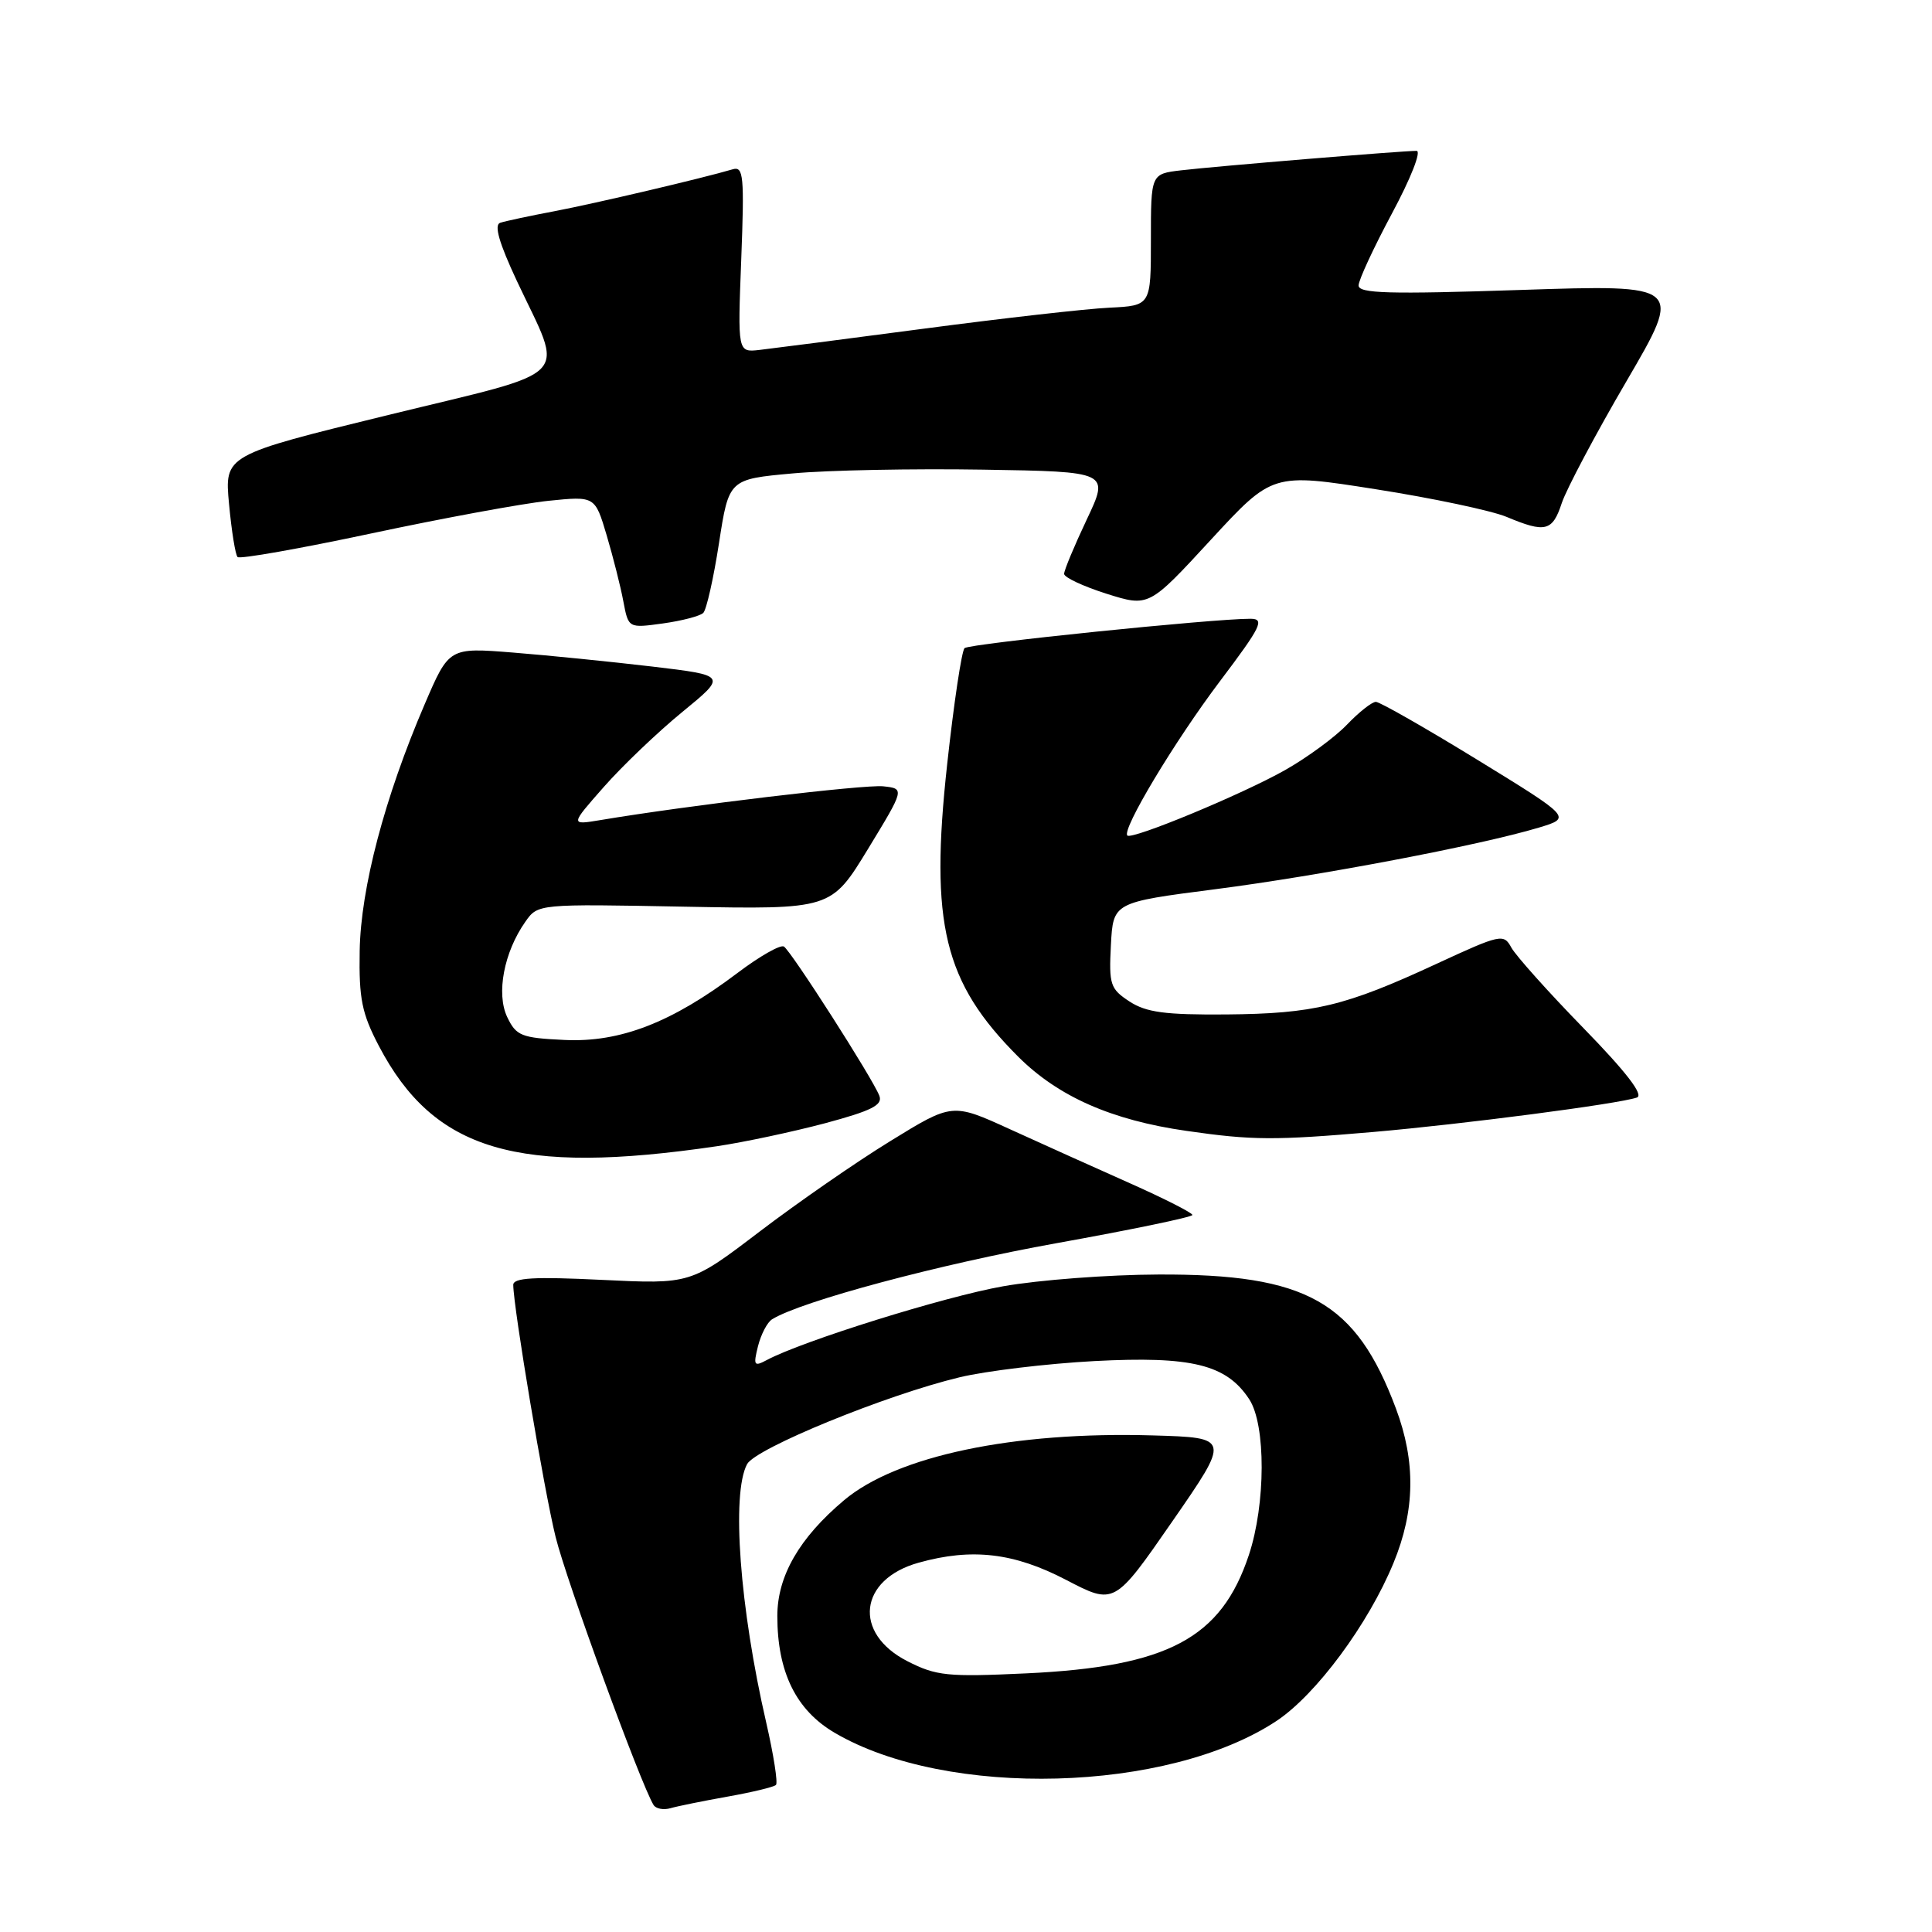 <?xml version="1.0" encoding="UTF-8" standalone="no"?>
<!DOCTYPE svg PUBLIC "-//W3C//DTD SVG 1.1//EN" "http://www.w3.org/Graphics/SVG/1.1/DTD/svg11.dtd" >
<svg xmlns="http://www.w3.org/2000/svg" xmlns:xlink="http://www.w3.org/1999/xlink" version="1.1" viewBox="0 0 256 256">
 <g >
 <path fill="currentColor"
d=" M 96.41 238.06 C 99.66 237.48 102.55 236.79 102.82 236.51 C 103.09 236.24 102.51 232.53 101.53 228.26 C 98.01 213.00 96.90 197.93 98.99 194.01 C 100.12 191.91 117.37 184.85 127.14 182.50 C 130.64 181.66 138.68 180.69 145.00 180.35 C 157.91 179.67 162.51 180.80 165.53 185.41 C 167.75 188.79 167.72 199.31 165.48 206.05 C 161.82 217.09 154.75 220.85 135.98 221.73 C 125.54 222.22 124.06 222.07 120.24 220.12 C 112.98 216.42 113.80 209.26 121.74 207.06 C 128.80 205.09 134.37 205.75 141.26 209.34 C 147.66 212.68 147.66 212.68 155.34 201.59 C 163.02 190.50 163.02 190.50 152.76 190.20 C 134.28 189.66 118.83 192.91 111.84 198.79 C 105.92 203.77 103.00 208.83 103.00 214.13 C 103.00 221.56 105.48 226.61 110.61 229.61 C 125.50 238.34 154.77 237.55 169.15 228.03 C 174.39 224.55 181.32 215.20 184.65 207.09 C 187.51 200.15 187.61 193.70 184.97 186.64 C 179.66 172.46 173.19 168.80 153.50 168.88 C 146.90 168.90 137.64 169.60 132.91 170.44 C 125.15 171.81 106.35 177.68 101.61 180.21 C 99.91 181.12 99.80 180.94 100.44 178.37 C 100.84 176.80 101.67 175.20 102.31 174.81 C 106.19 172.41 124.55 167.50 139.99 164.73 C 149.89 162.95 157.99 161.27 158.00 160.99 C 158.00 160.71 154.29 158.82 149.75 156.80 C 145.21 154.78 138.06 151.56 133.85 149.64 C 126.19 146.14 126.19 146.14 117.99 151.19 C 113.47 153.96 105.67 159.37 100.64 163.20 C 91.50 170.16 91.50 170.16 79.75 169.59 C 70.75 169.15 68.00 169.31 68.01 170.26 C 68.04 173.33 72.09 197.47 73.62 203.65 C 75.06 209.49 84.91 236.43 86.60 239.17 C 86.91 239.67 87.92 239.86 88.83 239.60 C 89.75 239.33 93.16 238.64 96.41 238.06 Z  M 95.00 151.88 C 98.58 151.35 105.01 149.98 109.31 148.84 C 115.49 147.18 116.99 146.43 116.52 145.20 C 115.65 142.91 104.83 126.02 103.87 125.42 C 103.41 125.14 100.65 126.71 97.74 128.91 C 89.01 135.50 82.18 138.15 74.81 137.80 C 69.08 137.53 68.40 137.26 67.21 134.77 C 65.73 131.67 66.77 126.17 69.61 122.14 C 71.27 119.77 71.27 119.77 90.70 120.14 C 110.13 120.50 110.13 120.50 115.01 112.50 C 119.88 104.50 119.88 104.50 117.03 104.19 C 114.55 103.93 91.21 106.71 79.53 108.67 C 75.55 109.33 75.55 109.33 80.03 104.25 C 82.49 101.46 87.16 97.00 90.41 94.34 C 96.32 89.50 96.32 89.50 86.41 88.32 C 80.96 87.68 72.67 86.84 68.00 86.47 C 59.50 85.79 59.50 85.79 56.27 93.32 C 50.96 105.68 47.80 117.68 47.66 126.00 C 47.55 132.34 47.95 134.29 50.20 138.59 C 57.50 152.51 68.53 155.78 95.00 151.88 Z  M 182.00 149.99 C 193.87 148.96 214.43 146.28 216.90 145.43 C 217.84 145.10 215.49 142.05 209.81 136.22 C 205.14 131.43 200.85 126.63 200.26 125.56 C 199.25 123.69 198.85 123.78 190.35 127.71 C 178.23 133.33 174.09 134.32 162.46 134.42 C 154.37 134.48 151.89 134.15 149.66 132.70 C 147.11 131.03 146.93 130.46 147.20 125.23 C 147.50 119.57 147.50 119.57 161.00 117.83 C 174.84 116.05 196.08 112.01 203.88 109.67 C 208.26 108.35 208.26 108.35 195.75 100.67 C 188.87 96.45 182.82 93.00 182.31 93.00 C 181.79 93.00 180.07 94.36 178.48 96.02 C 176.89 97.68 173.20 100.39 170.28 102.04 C 164.56 105.27 149.98 111.31 149.38 110.71 C 148.61 109.94 155.62 98.26 161.63 90.29 C 167.14 82.99 167.62 82.00 165.69 81.99 C 160.85 81.97 128.45 85.29 127.81 85.88 C 127.43 86.22 126.39 93.16 125.50 101.31 C 123.19 122.44 125.07 130.16 134.90 140.00 C 140.21 145.30 147.28 148.43 157.23 149.85 C 165.96 151.11 168.89 151.12 182.00 149.99 Z  M 93.19 81.21 C 93.61 80.79 94.55 76.63 95.27 71.97 C 96.58 63.50 96.58 63.50 105.04 62.73 C 109.69 62.30 121.04 62.08 130.25 62.23 C 147.00 62.50 147.00 62.50 144.00 68.84 C 142.35 72.33 141.00 75.57 141.00 76.04 C 141.00 76.51 143.53 77.69 146.61 78.67 C 152.23 80.44 152.23 80.44 160.42 71.55 C 168.61 62.67 168.61 62.67 182.32 64.83 C 189.85 66.01 197.64 67.66 199.63 68.49 C 204.79 70.65 205.71 70.41 206.95 66.64 C 207.57 64.79 211.42 57.52 215.53 50.49 C 222.99 37.71 222.99 37.71 201.49 38.42 C 184.02 39.00 180.00 38.89 180.02 37.82 C 180.03 37.09 182.03 32.79 184.46 28.25 C 186.94 23.63 188.37 20.00 187.70 19.99 C 185.87 19.98 161.04 22.03 156.50 22.57 C 152.50 23.04 152.50 23.04 152.50 31.77 C 152.50 40.50 152.50 40.50 147.00 40.77 C 143.97 40.91 132.95 42.16 122.50 43.54 C 112.05 44.92 102.20 46.19 100.62 46.37 C 97.74 46.69 97.74 46.69 98.22 34.33 C 98.64 23.34 98.52 22.01 97.10 22.43 C 93.03 23.63 78.90 26.95 73.50 27.98 C 70.20 28.60 66.95 29.30 66.28 29.52 C 65.44 29.79 66.12 32.17 68.48 37.21 C 74.77 50.61 76.44 48.88 51.44 54.99 C 29.74 60.30 29.74 60.30 30.35 66.79 C 30.68 70.36 31.19 73.52 31.48 73.81 C 31.77 74.11 39.77 72.69 49.26 70.67 C 58.74 68.65 69.28 66.71 72.67 66.36 C 78.84 65.73 78.84 65.73 80.39 70.94 C 81.24 73.81 82.24 77.75 82.60 79.70 C 83.27 83.24 83.27 83.24 87.84 82.61 C 90.36 82.26 92.77 81.63 93.19 81.21 Z "/>
</g>
</svg>